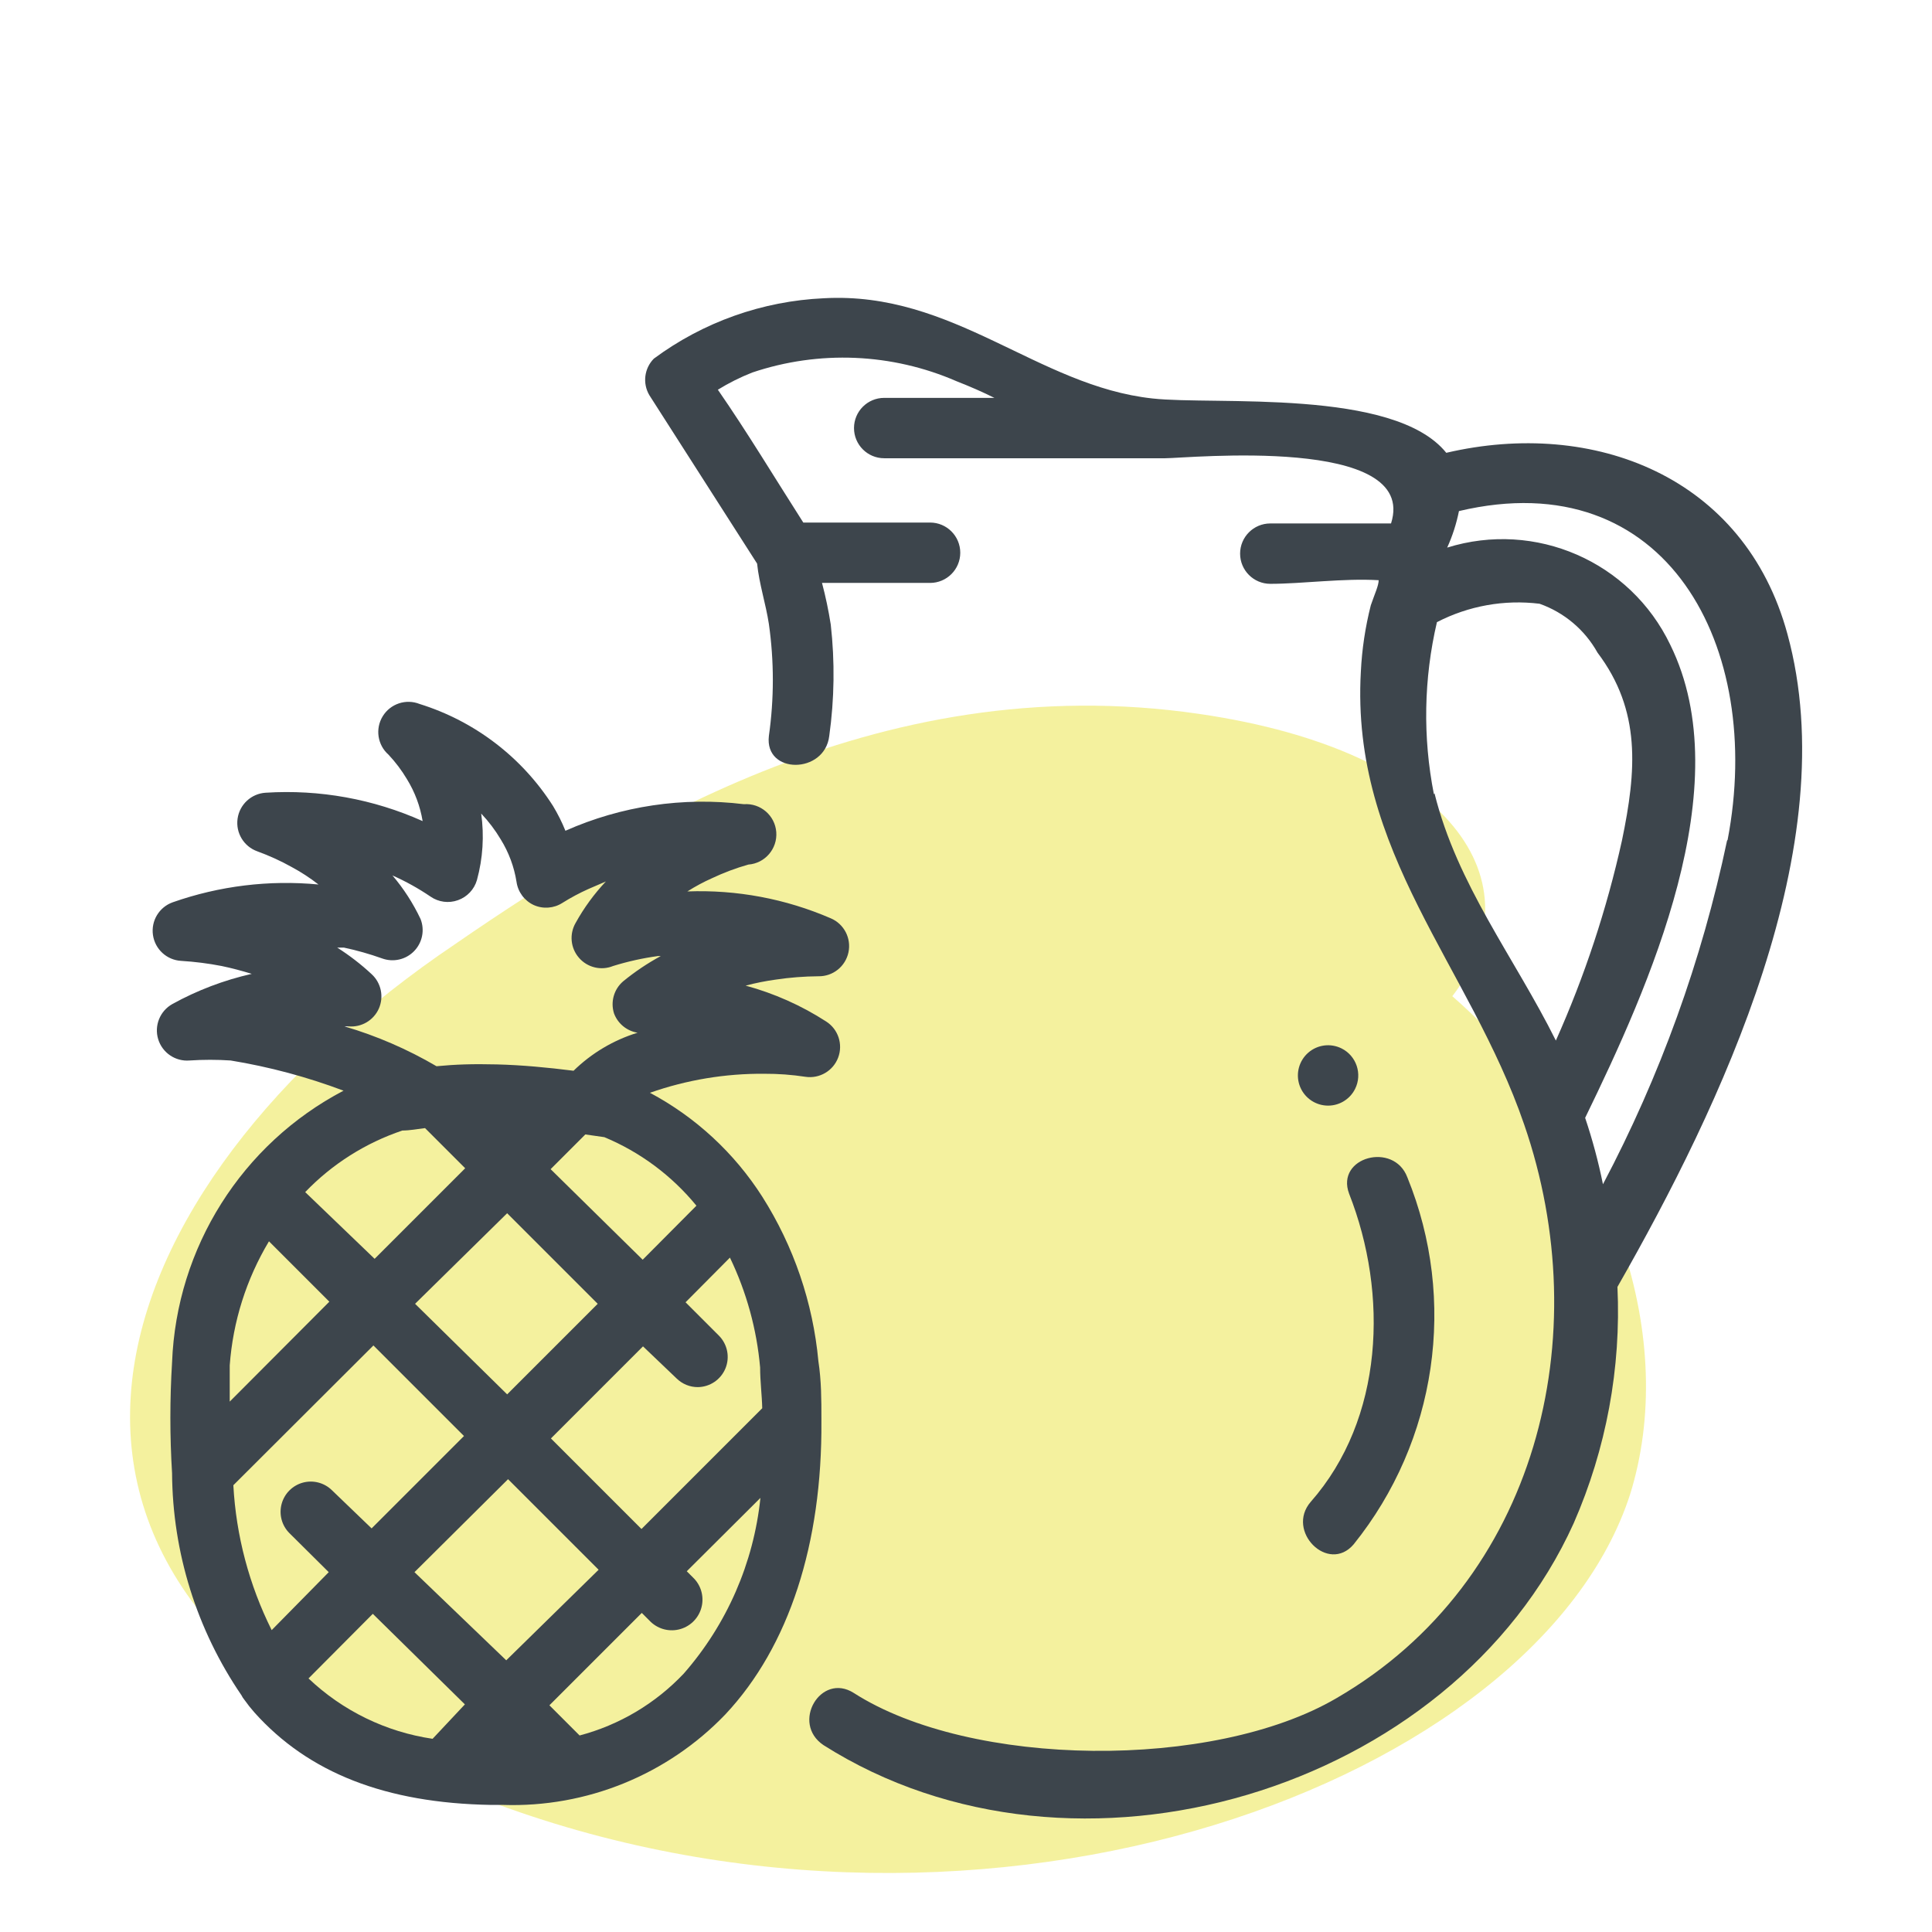 <svg xmlns="http://www.w3.org/2000/svg" width="64" height="64" viewBox="0 0 64 64" style="background:#fff">
  <g id="Ananassaft" fill="none" fill-rule="evenodd" stroke="none" stroke-width="1">
    <rect width="64" height="64" fill="#FFF"/>
    <g transform="translate(2 4)">
      <rect id="Rectangle" width="60" height="60" x="0" y="0"/>
      <path id="Path" fill="#EBE53F" fill-rule="nonzero" d="M46.11,29 C49,25.25 46.11,20.87 37.73,19.65 C26.96,18.07 18.31,23.65 12.53,27.65 C0.89,35.8 -3.67,49.08 14.45,55.76 C30.84,61.8 48.93,55 52,45.5 C53.56,40.49 51.66,33.89 46.11,29 Z" opacity=".5"/>
      <path id="Shape" fill="#3D454C" fill-rule="nonzero" d="M25.11,28.34 C25.11,28.34 25.11,28.34 25.11,28.34 C25.589,28.349 26.006,28.017 26.106,27.549 C26.206,27.081 25.961,26.607 25.52,26.42 C24.023,25.772 22.4,25.468 20.77,25.53 C21.032,25.364 21.306,25.216 21.59,25.09 C21.977,24.907 22.378,24.757 22.79,24.64 C23.342,24.599 23.756,24.117 23.715,23.565 C23.674,23.013 23.192,22.599 22.64,22.64 C20.627,22.393 18.584,22.697 16.73,23.52 C16.616,23.236 16.478,22.962 16.32,22.7 C15.293,21.086 13.727,19.889 11.9,19.32 C11.448,19.14 10.932,19.312 10.678,19.727 C10.424,20.141 10.505,20.679 10.87,21 C11.102,21.247 11.307,21.519 11.48,21.81 C11.742,22.235 11.919,22.707 12,23.2 C10.369,22.469 8.584,22.146 6.8,22.26 C6.325,22.289 5.936,22.649 5.87,23.12 C5.804,23.588 6.075,24.039 6.52,24.2 C6.913,24.343 7.295,24.516 7.66,24.72 C7.973,24.888 8.27,25.082 8.55,25.3 C6.916,25.144 5.268,25.346 3.72,25.89 C3.272,26.05 2.999,26.504 3.067,26.974 C3.135,27.445 3.525,27.803 4,27.83 C4.45,27.858 4.897,27.914 5.34,28 C5.68,28.07 6.01,28.16 6.34,28.26 C5.421,28.468 4.535,28.804 3.71,29.26 C3.299,29.489 3.103,29.975 3.24,30.425 C3.378,30.876 3.811,31.169 4.28,31.13 C4.733,31.1 5.187,31.1 5.64,31.13 C6.917,31.339 8.169,31.674 9.38,32.13 C6.012,33.896 3.845,37.329 3.7,41.13 C3.625,42.352 3.625,43.578 3.7,44.8 L3.7,44.8 C3.716,47.428 4.517,49.991 6,52.16 C6.024,52.21 6.054,52.257 6.09,52.3 L6.09,52.3 C6.195,52.449 6.309,52.593 6.43,52.73 C8.22,54.73 10.78,55.73 14.26,55.79 L14.66,55.79 C17.431,55.882 20.111,54.792 22.03,52.79 C24.14,50.54 25.24,47.13 25.21,43.07 L25.21,43 C25.21,42.38 25.21,41.74 25.11,41.09 C24.931,39.152 24.293,37.284 23.25,35.64 L23.25,35.64 C22.326,34.193 21.045,33.008 19.53,32.2 C20.747,31.772 22.03,31.559 23.32,31.57 C23.775,31.568 24.23,31.601 24.68,31.67 C25.146,31.74 25.599,31.475 25.765,31.034 C25.931,30.593 25.767,30.095 25.37,29.84 C24.547,29.308 23.646,28.907 22.7,28.65 C23.029,28.563 23.363,28.496 23.7,28.45 C24.167,28.38 24.638,28.344 25.11,28.34 Z M11.33,33.45 C11.57,33.45 11.83,33.4 12.08,33.37 L13.41,34.7 L10.41,37.7 L8.11,35.49 C9.003,34.56 10.108,33.861 11.33,33.45 L11.33,33.45 Z M20.41,41.66 C20.599,41.847 20.854,41.952 21.12,41.95 C21.52,41.944 21.878,41.701 22.031,41.331 C22.183,40.961 22.1,40.536 21.82,40.25 L20.71,39.14 L22.18,37.66 C22.73,38.803 23.069,40.036 23.18,41.3 C23.18,41.76 23.24,42.21 23.25,42.65 L19.25,46.65 L16.25,43.65 L19.3,40.6 L20.41,41.66 Z M12.33,53.6 C10.787,53.373 9.351,52.674 8.22,51.6 L10.35,49.46 L13.4,52.46 L12.33,53.6 Z M5.73,45.2 L10.37,40.57 L13.37,43.57 L10.31,46.63 L9,45.37 C8.746,45.118 8.378,45.021 8.033,45.114 C7.688,45.208 7.419,45.479 7.328,45.824 C7.236,46.17 7.336,46.538 7.59,46.79 L8.89,48.08 L7,50 C6.253,48.504 5.82,46.87 5.73,45.2 L5.73,45.2 Z M11.73,48.08 L14.83,45 L17.83,48 L14.77,51 L11.73,48.08 Z M14.8,42.19 L11.75,39.19 L14.8,36.19 L17.8,39.19 L14.8,42.19 Z M6.91,37.12 L8.91,39.12 L5.61,42.43 C5.61,42.03 5.61,41.64 5.61,41.23 C5.716,39.777 6.161,38.37 6.91,37.12 L6.91,37.12 Z M20.65,51.44 C19.713,52.431 18.519,53.141 17.2,53.49 L16.2,52.49 L19.26,49.43 L19.51,49.68 C19.757,49.946 20.126,50.061 20.48,49.98 C20.834,49.9 21.118,49.637 21.225,49.29 C21.332,48.944 21.247,48.566 21,48.3 L20.75,48.05 L23.19,45.62 C22.966,47.776 22.078,49.809 20.65,51.44 Z M21.07,35.94 L19.29,37.73 L16.24,34.73 L17.39,33.58 L18.02,33.67 C19.208,34.165 20.255,34.945 21.07,35.94 Z M18.34,29.57 C18.465,29.908 18.764,30.153 19.12,30.21 C18.323,30.455 17.596,30.887 17,31.47 L17,31.47 C16.13,31.36 15.27,31.28 14.46,31.26 C13.65,31.24 13.09,31.26 12.46,31.32 C11.501,30.758 10.477,30.314 9.41,30 L9.55,30 C9.975,30.037 10.377,29.8 10.55,29.41 C10.722,29.018 10.626,28.559 10.31,28.27 C9.958,27.942 9.576,27.648 9.17,27.39 L9.39,27.39 C9.821,27.481 10.245,27.602 10.66,27.75 C11.03,27.884 11.445,27.789 11.719,27.506 C11.993,27.223 12.076,26.806 11.93,26.44 C11.684,25.921 11.372,25.437 11,25 C11.44,25.195 11.862,25.43 12.26,25.7 C12.526,25.885 12.865,25.93 13.17,25.82 C13.476,25.712 13.711,25.462 13.8,25.15 C13.996,24.434 14.043,23.685 13.94,22.95 C14.188,23.212 14.406,23.5 14.59,23.81 C14.854,24.238 15.031,24.713 15.11,25.21 C15.157,25.547 15.371,25.837 15.68,25.98 C15.988,26.119 16.346,26.092 16.63,25.91 C16.906,25.737 17.193,25.583 17.49,25.45 L18.07,25.2 C17.681,25.613 17.345,26.073 17.07,26.57 C16.855,26.94 16.898,27.405 17.179,27.728 C17.459,28.052 17.914,28.161 18.31,28 C18.797,27.849 19.295,27.738 19.8,27.67 L19.89,27.67 C19.448,27.91 19.029,28.191 18.64,28.51 C18.337,28.771 18.219,29.188 18.34,29.57 L18.34,29.57 Z"/>
      <path id="Shape" fill="#3D454C" fill-rule="nonzero" d="M57.21,17 C55.79,11.78 50.79,9.86 45.91,11 C44.18,8.85 38.24,9.43 36.18,9.2 C32.37,8.79 29.59,5.64 25.29,5.88 C23.256,5.972 21.296,6.668 19.66,7.88 C19.341,8.203 19.28,8.699 19.51,9.09 L23.08,14.67 C23.15,15.35 23.37,16.01 23.47,16.67 C23.645,17.9 23.645,19.15 23.47,20.38 C23.32,21.66 25.32,21.65 25.47,20.38 C25.641,19.157 25.658,17.917 25.52,16.69 C25.447,16.225 25.351,15.765 25.23,15.31 L28.81,15.31 C29.362,15.31 29.81,14.862 29.81,14.31 C29.81,13.758 29.362,13.31 28.81,13.31 L24.61,13.31 C23.67,11.84 22.75,10.31 21.78,8.91 C22.142,8.686 22.524,8.496 22.92,8.34 C25.135,7.594 27.547,7.697 29.69,8.63 C30.15,8.81 30.56,8.99 30.94,9.18 L27.29,9.18 C26.738,9.18 26.29,9.628 26.29,10.18 C26.29,10.732 26.738,11.18 27.29,11.18 L36.16,11.18 C36.21,11.18 36.25,11.18 36.31,11.18 L36.6,11.18 C37.34,11.18 45.01,10.41 44.08,13.34 L40.08,13.34 C39.528,13.34 39.08,13.788 39.08,14.34 C39.08,14.892 39.528,15.34 40.08,15.34 C41.14,15.34 42.5,15.15 43.67,15.22 C43.67,15.4 43.54,15.67 43.41,16.05 C43.227,16.77 43.116,17.507 43.08,18.25 C42.74,24.25 46.69,28 48.49,33.25 C50.91,40.25 48.94,48.38 42.28,52.25 C38.19,54.65 30.16,54.57 26.28,52.08 C25.19,51.39 24.19,53.08 25.28,53.81 C33.62,59.1 46.11,55.35 50.13,46.46 C51.209,43.996 51.705,41.317 51.58,38.63 C55,32.64 59.13,24 57.21,17 Z M55.21,23.85 C54.377,27.816 52.993,31.647 51.1,35.23 C50.949,34.485 50.752,33.75 50.51,33.03 C52.62,28.69 55.63,22.03 53.33,17.36 C52.008,14.6 48.861,13.229 45.94,14.14 C46.116,13.753 46.246,13.347 46.33,12.93 C53.22,11.3 56.45,17.44 55.23,23.82 L55.21,23.85 Z M45.5,22.31 C45.128,20.424 45.163,18.481 45.6,16.61 C46.646,16.069 47.831,15.856 49,16 C49.816,16.288 50.499,16.864 50.92,17.62 C52.37,19.54 52.21,21.53 51.73,23.84 C51.226,26.118 50.492,28.34 49.54,30.47 C48.17,27.72 46.27,25.31 45.52,22.28 L45.5,22.31 Z"/>
      <path id="Path" fill="#3D454C" fill-rule="nonzero" d="M42.84 47.16C45.599 43.731 46.28 39.076 44.62 35 44.17 33.81 42.24 34.33 42.69 35.54 44 38.87 43.84 43 41.42 45.75 40.58 46.72 42 48.14 42.84 47.16zM42.44 30.73C42.078 30.55 41.643 30.605 41.338 30.871 41.033 31.137 40.918 31.56 41.046 31.944 41.175 32.327 41.522 32.595 41.926 32.623 42.33 32.651 42.71 32.432 42.89 32.07 43.135 31.576 42.934 30.976 42.44 30.73z"/>
    </g>
  </g>
</svg>
